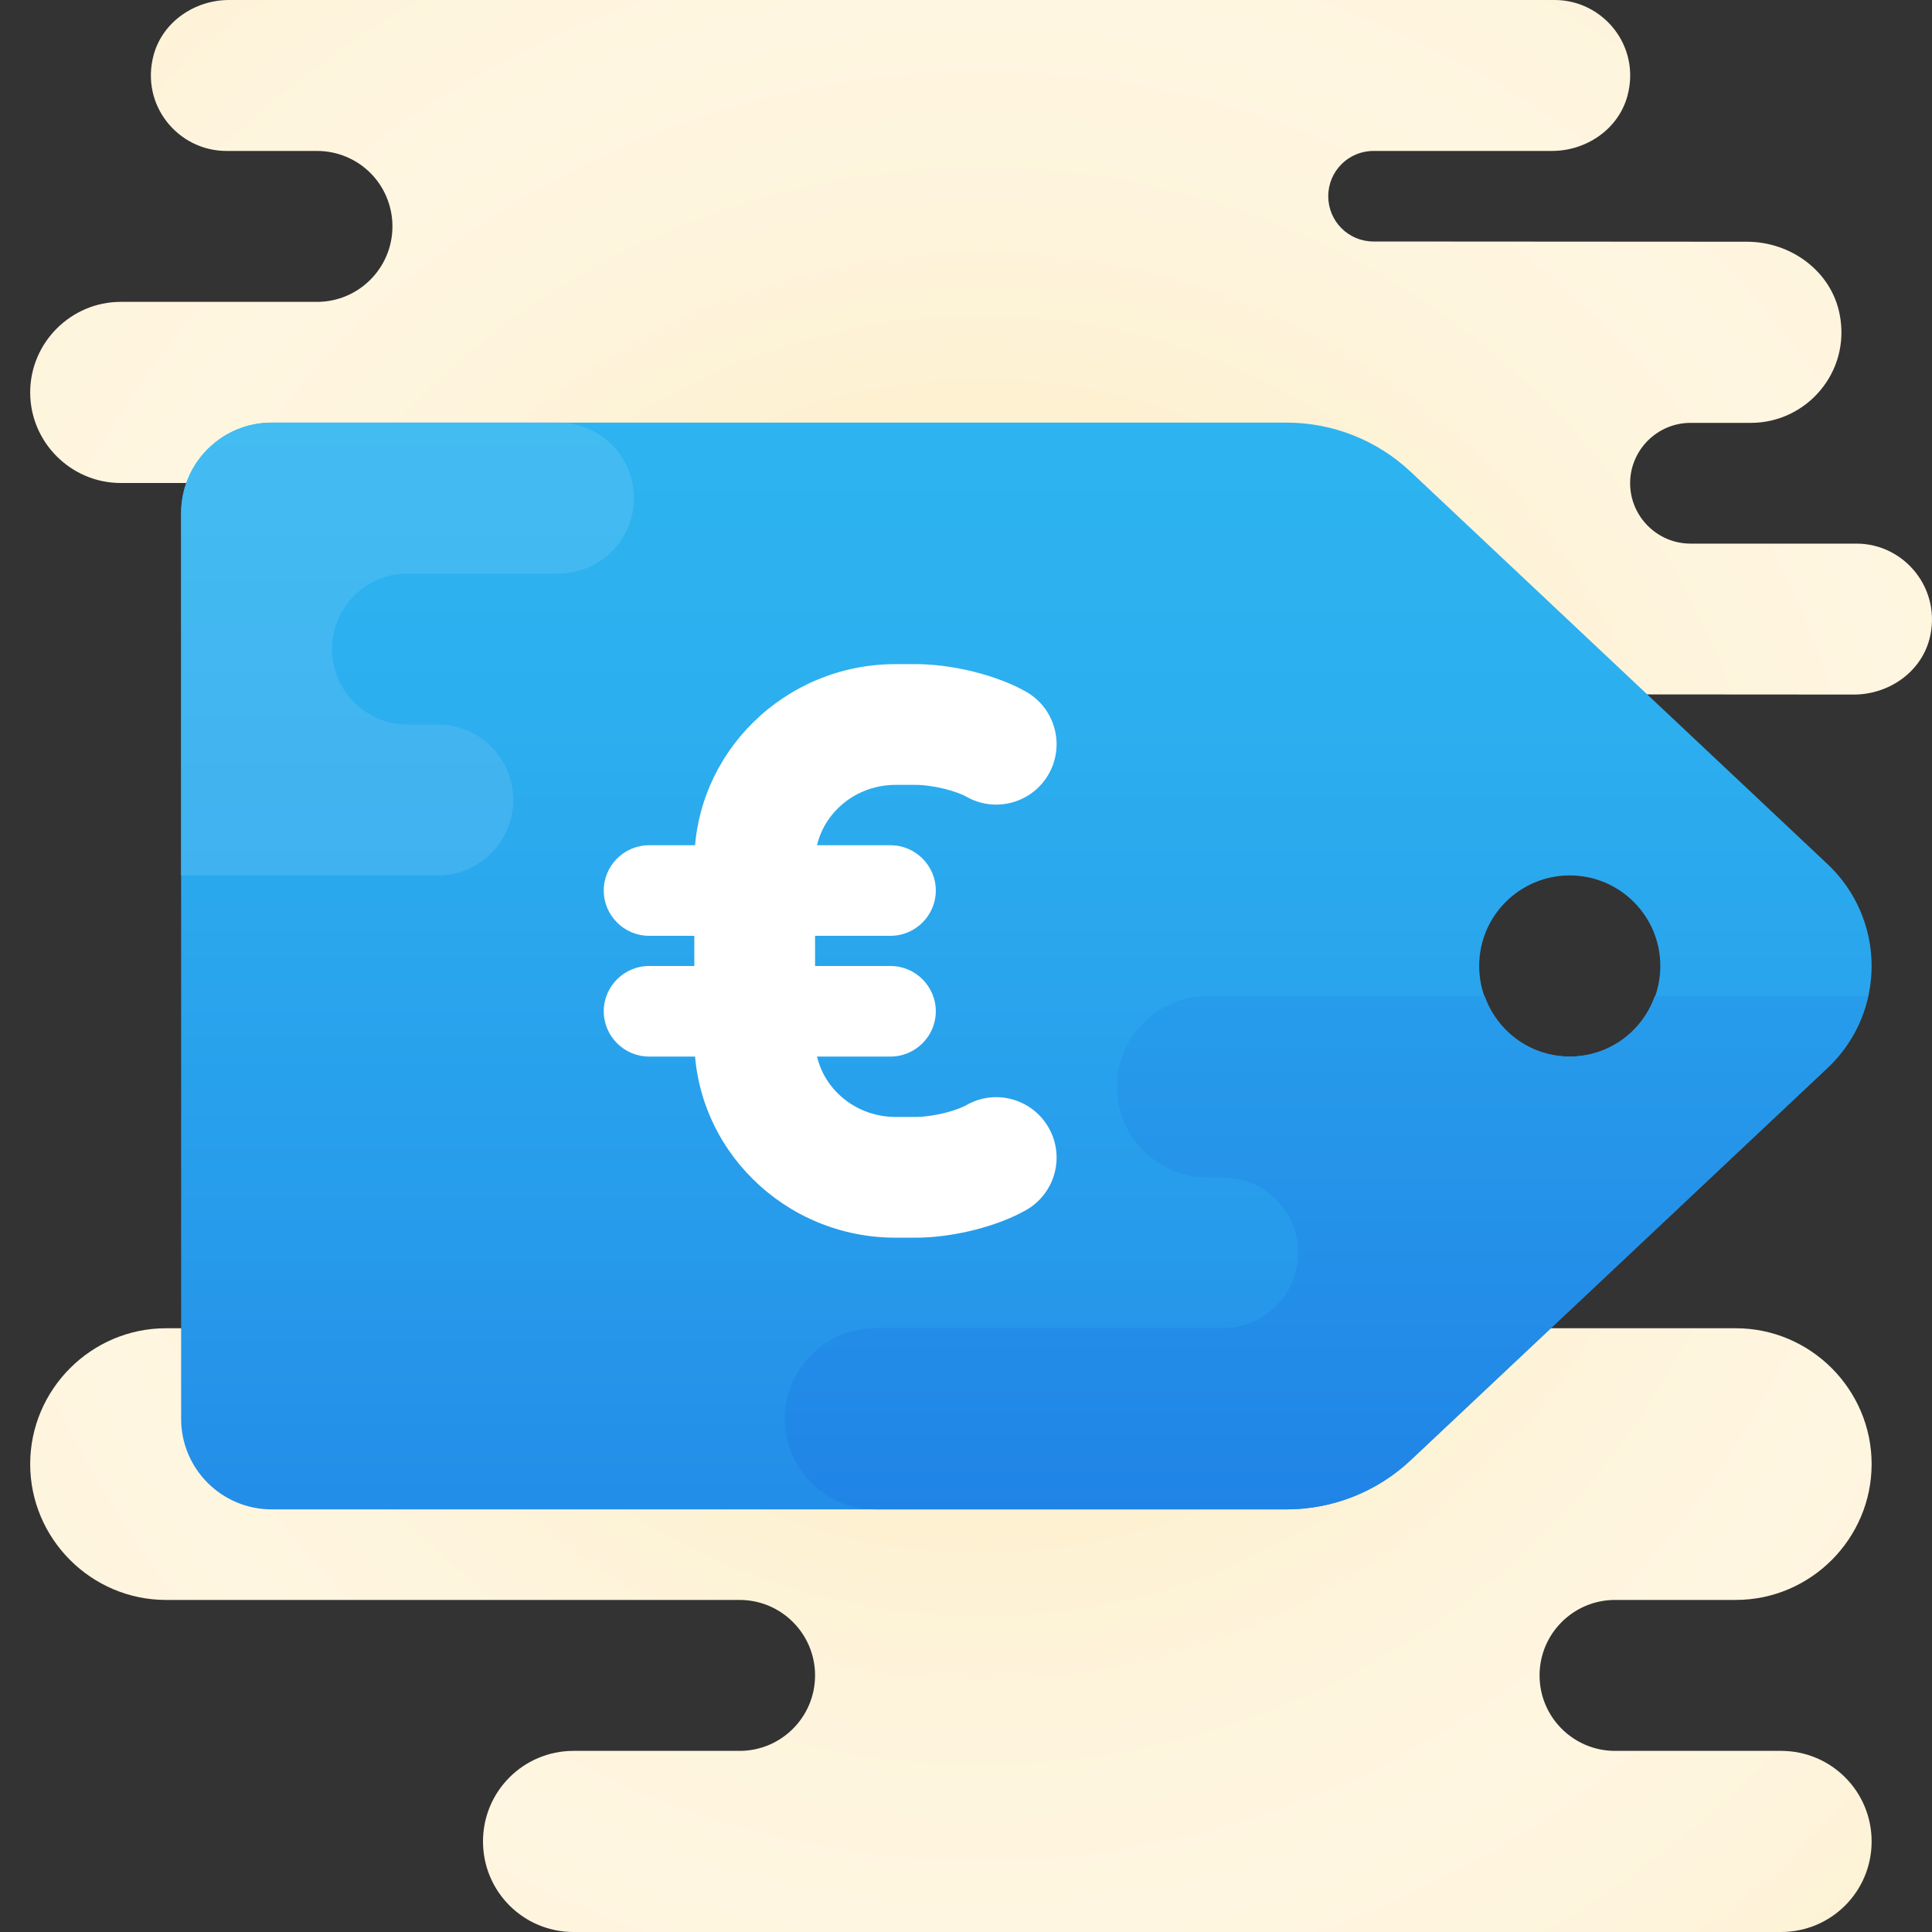 <svg xmlns="http://www.w3.org/2000/svg"  viewBox="0 0 64 64" width="50px" height="50px"><rect x="0" y="0" width="64" height="64" fill="#333333" stroke="none"/><radialGradient id="BMmczc~DV0EXlX~qUYD8Za" cx="32.5" cy="32" r="31.751" gradientUnits="userSpaceOnUse" spreadMethod="reflect"><stop offset="0" stop-color="#f4e09d"/><stop offset=".226" stop-color="#f8e8b5"/><stop offset=".513" stop-color="#fcf0cd"/><stop offset=".778" stop-color="#fef4dc"/><stop offset="1" stop-color="#fff6e1"/></radialGradient><path fill="url(#BMmczc~DV0EXlX~qUYD8Za)" d="M61.501,18.008H56c-1.1,0-2-0.9-2-2c0-1.1,0.9-2,2-2h2c1.85,0,3.32-1.69,2.94-3.6 c-0.28-1.43-1.62-2.4-3.07-2.4L45.5,8C44.67,8,44,7.33,44,6.5C44,5.67,44.67,5,45.5,5h5.91c1.14,0,2.2-0.72,2.5-1.82 C54.36,1.52,53.1,0,51.5,0H7.59c-1.14,0-2.2,0.72-2.5,1.82C4.64,3.48,5.9,5,7.5,5h3c0.69,0,1.32,0.28,1.77,0.73 C12.72,6.18,13,6.81,13,7.5c0,1.38-1.12,2.5-2.5,2.5H4c-1.65,0-3,1.35-3,3c0,1.65,1.35,3,3,3h21c0.35,0,0.69-0.07,1-0.19V23H13v9 h4.5c1.38,0,2.5,1.12,2.5,2.5c0,0.69-0.28,1.32-0.73,1.77C18.82,36.72,18.19,37,17.5,37h-8C8.12,37,7,38.12,7,39.5S8.12,42,9.5,42h4 c1.209,0,2.218,0.859,2.45,2H5.5C3.025,44,1,46.025,1,48.5C1,50.975,3.025,53,5.5,53h19c1.38,0,2.5,1.12,2.5,2.5S25.88,58,24.5,58 H19c-1.66,0-3,1.34-3,3c0,1.66,1.34,3,3,3h40c1.66,0,3-1.34,3-3c0-1.66-1.34-3-3-3h-5.5c-1.38,0-2.5-1.12-2.5-2.5s1.12-2.5,2.5-2.5 h4c2.475,0,4.5-2.025,4.5-4.5c0-2.475-2.025-4.5-4.5-4.5H47.437c0.314-1.587-0.896-3-2.437-3c-0.83,0,1-0.67,1-1.5 c0-0.83,0.67-1.5,1.5-1.5c0,0,0.5-11.9,0.5-13c0-1.1,0.9-2,2-2l11.411,0.008c1.14,0,2.2-0.72,2.5-1.82 C64.351,19.527,63.091,18.008,61.501,18.008z"/><linearGradient id="BMmczc~DV0EXlX~qUYD8Zb" x1="34" x2="34" y1="78.224" y2="11.227" gradientUnits="userSpaceOnUse" spreadMethod="reflect"><stop offset="0" stop-color="#155cde"/><stop offset=".278" stop-color="#1f7fe5"/><stop offset=".569" stop-color="#279ceb"/><stop offset=".82" stop-color="#2cafef"/><stop offset="1" stop-color="#2eb5f0"/></linearGradient><path fill="url(#BMmczc~DV0EXlX~qUYD8Zb)" d="M60.544,28.629L46.733,15.631C45.62,14.583,44.149,14,42.621,14H9c-1.657,0-3,1.343-3,3v30 c0,1.657,1.343,3,3,3h33.62c1.528,0,2.999-0.583,4.112-1.631l13.811-12.998C61.473,34.496,62,33.276,62,32 S61.473,29.504,60.544,28.629z M52,35c-1.657,0-3-1.343-3-3s1.343-3,3-3s3,1.343,3,3S53.657,35,52,35z"/><linearGradient id="BMmczc~DV0EXlX~qUYD8Zc" x1="13.5" x2="13.5" y1="29" y2="14" gradientUnits="userSpaceOnUse" spreadMethod="reflect"><stop offset="0" stop-color="#41b2f0"/><stop offset="1" stop-color="#43bcf2"/></linearGradient><path fill="url(#BMmczc~DV0EXlX~qUYD8Zc)" d="M17,26.5L17,26.5c0-1.381-1.119-2.5-2.5-2.5h-1c-1.381,0-2.5-1.119-2.5-2.5v0 c0-1.381,1.119-2.5,2.5-2.5h5c1.381,0,2.5-1.119,2.5-2.5v0c0-1.381-1.119-2.5-2.5-2.5H9c-1.657,0-3,1.343-3,3v12h8.5 C15.881,29,17,27.881,17,26.5z"/><linearGradient id="BMmczc~DV0EXlX~qUYD8Zd" x1="43.942" x2="43.942" y1="50" y2="33" gradientUnits="userSpaceOnUse" spreadMethod="reflect"><stop offset="0" stop-color="#2084e6"/><stop offset="1" stop-color="#279ceb"/></linearGradient><path fill="url(#BMmczc~DV0EXlX~qUYD8Zd)" d="M60.544,35.371c0.682-0.642,1.142-1.471,1.341-2.371h-7.069c-0.413,1.163-1.512,2-2.816,2 s-2.403-0.837-2.816-2H40c-1.657,0-3,1.343-3,3s1.343,3,3,3h0.5c1.381,0,2.5,1.119,2.5,2.5c0,1.381-1.119,2.5-2.5,2.5H29 c-1.657,0-3,1.343-3,3s1.343,3,3,3h13.62c1.528,0,2.999-0.583,4.112-1.631L60.544,35.371z"/><path fill="#fff" d="M29.5 31h-8c-.825 0-1.5-.675-1.5-1.5v0c0-.825.675-1.5 1.5-1.5h8c.825 0 1.5.675 1.5 1.5v0C31 30.325 30.325 31 29.5 31zM29.5 35h-8c-.825 0-1.5-.675-1.5-1.5l0 0c0-.825.675-1.5 1.5-1.5h8c.825 0 1.5.675 1.5 1.5l0 0C31 34.325 30.325 35 29.5 35z"/><path fill="#fff" d="M30.333,41h-0.667C25.991,41,23,38.055,23,34.435v-5.869C23,24.945,25.991,22,29.667,22h0.667 c1.221,0,2.688,0.366,3.652,0.912c0.961,0.544,1.299,1.765,0.755,2.726c-0.544,0.962-1.764,1.301-2.726,0.755 C31.687,26.207,30.916,26,30.333,26h-0.667C28.196,26,27,27.15,27,28.565v5.869C27,35.85,28.196,37,29.667,37h0.667 c0.582,0,1.353-0.207,1.681-0.393c0.96-0.548,2.182-0.207,2.726,0.755c0.544,0.961,0.207,2.182-0.755,2.726 C33.022,40.634,31.554,41,30.333,41z"/></svg>